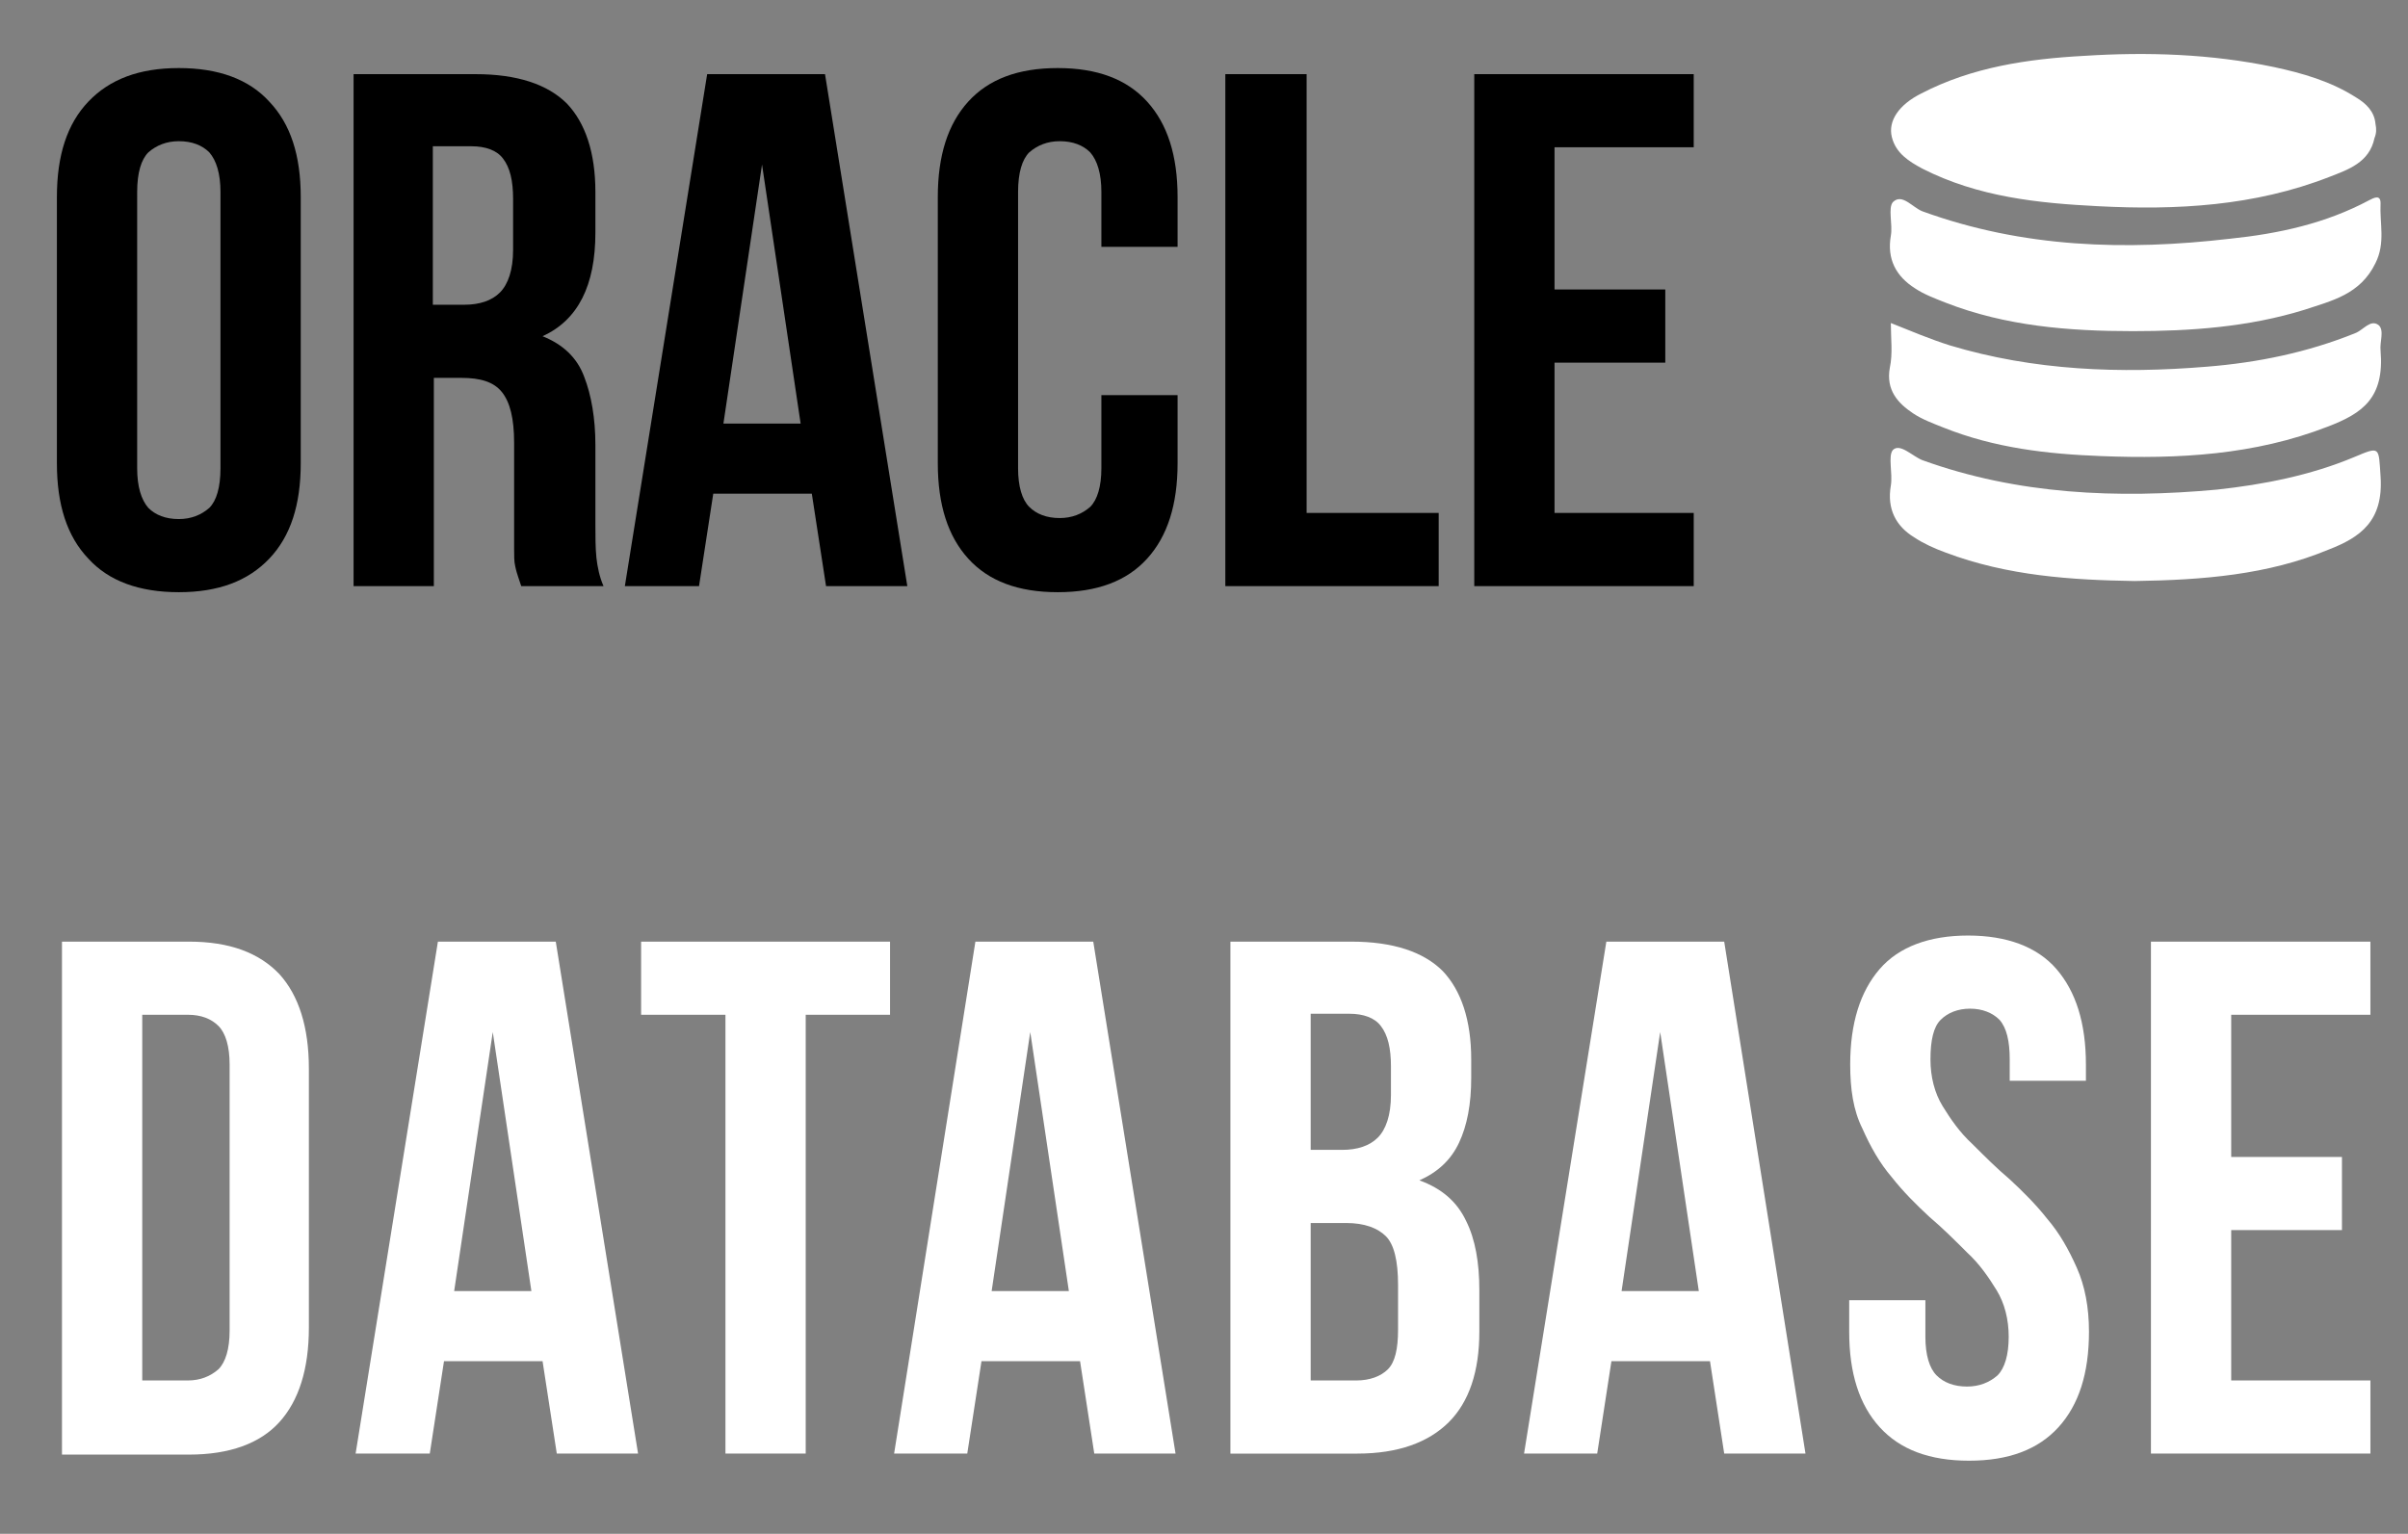 <!--?xml version="1.0" encoding="utf-8"?-->
<!-- Generator: Adobe Illustrator 22.1.0, SVG Export Plug-In . SVG Version: 6.00 Build 0)  -->
<svg version="1.1" id="Layer_1" xmlns="http://www.w3.org/2000/svg" xmlns:xlink="http://www.w3.org/1999/xlink" x="0px" y="0px" viewBox="0 0 237 151" style="" xml:space="preserve">
<rect x="0" y="0" width="237" height="151" fill="#808080" stroke="none"/>
<style type="text/css">
	.st0{fill:#FFFFFF;stroke:#FFFFFF;}
	.st1{fill:#FFFFFF;}
	.st2{fill-rule:evenodd;clip-rule:evenodd;fill:#FFFFFF;stroke:#FFFFFF;stroke-miterlimit:10;}
</style>
<g>
	<path class="st0 HjWdORJY_0" d="M6.1,92.7h12.5c4,0,6.9,1.1,8.9,3.2c1.9,2.1,2.9,5.2,2.9,9.3v25.5c0,4.1-1,7.2-2.9,9.3
		c-1.9,2.1-4.9,3.2-8.9,3.2H6.1V92.7z M14,99.9v36h4.5c1.2,0,2.2-0.4,3-1.1c0.7-0.7,1.1-2,1.1-3.8v-26.2c0-1.8-0.4-3.1-1.1-3.8
		c-0.7-0.7-1.7-1.1-3-1.1H14z"></path>
	<path class="st0 HjWdORJY_1" d="M62.8,143.1h-8l-1.4-9.1h-9.7l-1.4,9.1H35l8.1-50.4h11.6L62.8,143.1z M44.7,127.1h7.6l-3.8-25.5L44.7,127.1z"></path>
	<path class="st0 HjWdORJY_2" d="M63.1,92.7h24.5v7.2h-8.3v43.2h-7.9V99.9h-8.3V92.7z"></path>
	<path class="st0 HjWdORJY_3" d="M115.7,143.1h-8l-1.4-9.1h-9.7l-1.4,9.1H88L96,92.7h11.6L115.7,143.1z M97.6,127.1h7.6l-3.8-25.5L97.6,127.1z"></path>
	<path class="st0 HjWdORJY_4" d="M133,92.7c4.1,0,7.1,1,9,2.9c1.8,1.9,2.8,4.8,2.8,8.7v1.8c0,2.6-0.4,4.7-1.2,6.4c-0.8,1.7-2.1,2.9-3.9,3.7
		c2.2,0.8,3.7,2.1,4.6,4c0.9,1.8,1.3,4.1,1.3,6.8v4.1c0,3.9-1,6.9-3,8.9c-2,2-5,3.1-9,3.1h-12.5V92.7H133z M129,99.9v13.3h3.1
		c1.5,0,2.7-0.4,3.5-1.2c0.8-0.8,1.3-2.2,1.3-4.2v-2.8c0-1.8-0.3-3.1-1-4c-0.6-0.8-1.7-1.2-3.1-1.2H129z M129,120.4v15.5h4.5
		c1.3,0,2.4-0.4,3.1-1.1c0.7-0.7,1-2,1-3.9v-4.4c0-2.4-0.4-4-1.2-4.8s-2.1-1.3-3.9-1.3H129z"></path>
	<path class="st0 HjWdORJY_5" d="M177.7,143.1h-8l-1.4-9.1h-9.7l-1.4,9.1H150l8.1-50.4h11.6L177.7,143.1z M159.6,127.1h7.6l-3.8-25.5
		L159.6,127.1z"></path>
	<path class="st0 HjWdORJY_6" d="M182.1,104.8c0-4.1,1-7.2,2.9-9.4c1.9-2.2,4.9-3.3,8.7-3.3s6.8,1.1,8.7,3.3c1.9,2.2,2.9,5.3,2.9,9.4v1.6h-7.5
		v-2.1c0-1.8-0.3-3.1-1-3.9c-0.7-0.7-1.7-1.1-2.9-1.1c-1.2,0-2.2,0.4-2.9,1.1c-0.7,0.7-1,2-1,3.9c0,1.7,0.4,3.3,1.2,4.6
		c0.8,1.3,1.7,2.6,2.9,3.7c1.2,1.2,2.4,2.4,3.7,3.5c1.3,1.2,2.6,2.5,3.7,3.9c1.2,1.4,2.1,3,2.9,4.8c0.8,1.8,1.2,3.9,1.2,6.3
		c0,4.1-1,7.2-3,9.4c-2,2.2-4.9,3.3-8.8,3.3s-6.8-1.1-8.8-3.3c-2-2.2-3-5.3-3-9.4v-3.1h7.5v3.6c0,1.8,0.4,3.1,1.1,3.8
		c0.7,0.7,1.7,1.1,3,1.1c1.2,0,2.2-0.4,3-1.1c0.7-0.7,1.1-2,1.1-3.8c0-1.7-0.4-3.3-1.2-4.6c-0.8-1.3-1.7-2.6-2.9-3.7
		c-1.2-1.2-2.4-2.4-3.7-3.5c-1.3-1.2-2.6-2.5-3.7-3.9c-1.2-1.4-2.1-3-2.9-4.8C182.4,109.3,182.1,107.2,182.1,104.8z"></path>
	<path class="st0 HjWdORJY_7" d="M219.6,113.9h10.9v7.2h-10.9v14.8h13.7v7.2h-21.6V92.7h21.6v7.2h-13.7V113.9z"></path>
	<g>
		<path d="M5.6,19.4c0-4.1,1-7.2,3.1-9.4c2.1-2.2,5-3.3,8.9-3.3c3.9,0,6.9,1.1,8.9,3.3c2.1,2.2,3.1,5.3,3.1,9.4v26.2
			c0,4.1-1,7.2-3.1,9.4c-2.1,2.2-5,3.3-8.9,3.3c-3.9,0-6.9-1.1-8.9-3.3c-2.1-2.2-3.1-5.3-3.1-9.4V19.4z M13.5,46.1
			c0,1.8,0.4,3.1,1.1,3.9c0.7,0.7,1.7,1.1,3,1.1c1.2,0,2.2-0.4,3-1.1c0.7-0.7,1.1-2,1.1-3.9V18.9c0-1.8-0.4-3.1-1.1-3.9
			c-0.7-0.7-1.7-1.1-3-1.1c-1.2,0-2.2,0.4-3,1.1c-0.7,0.7-1.1,2-1.1,3.9V46.1z" class="HjWdORJY_8"></path>
		<path d="M51.3,57.7c-0.1-0.3-0.2-0.6-0.3-0.9c-0.1-0.3-0.2-0.6-0.3-1.1c-0.1-0.4-0.1-1-0.1-1.7c0-0.7,0-1.5,0-2.5v-7.9
			c0-2.4-0.4-4-1.2-5c-0.8-1-2.1-1.4-4-1.4h-2.7v20.5h-7.9V7.3h12c4.1,0,7.1,1,9,2.9c1.8,1.9,2.8,4.8,2.8,8.7v4
			c0,5.2-1.7,8.6-5.2,10.2c2,0.8,3.4,2.1,4.1,4c0.7,1.8,1.1,4.1,1.1,6.7v7.8c0,1.2,0,2.3,0.1,3.3c0.1,0.9,0.3,1.9,0.7,2.8H51.3z
			 M42.6,14.5v15.5h3.1c1.5,0,2.7-0.4,3.5-1.2c0.8-0.8,1.3-2.2,1.3-4.2v-5c0-1.8-0.3-3.1-1-4c-0.6-0.8-1.7-1.2-3.1-1.2H42.6z" class="HjWdORJY_9"></path>
		<path d="M89.3,57.7h-8l-1.4-9.1h-9.7l-1.4,9.1h-7.3l8.1-50.4h11.6L89.3,57.7z M71.2,41.7h7.6L75,16.2L71.2,41.7z" class="HjWdORJY_10"></path>
		<path d="M115.9,38.9v6.7c0,4.1-1,7.2-3,9.4c-2,2.2-4.9,3.3-8.8,3.3s-6.8-1.1-8.8-3.3c-2-2.2-3-5.3-3-9.4V19.4c0-4.1,1-7.2,3-9.4
			c2-2.2,4.9-3.3,8.8-3.3s6.8,1.1,8.8,3.3c2,2.2,3,5.3,3,9.4v4.9h-7.5v-5.4c0-1.8-0.4-3.1-1.1-3.9c-0.7-0.7-1.7-1.1-3-1.1
			c-1.2,0-2.2,0.4-3,1.1c-0.7,0.7-1.1,2-1.1,3.9v27.2c0,1.8,0.4,3.1,1.1,3.8c0.7,0.7,1.7,1.1,3,1.1c1.2,0,2.2-0.4,3-1.1
			c0.7-0.7,1.1-2,1.1-3.8v-7.2H115.9z" class="HjWdORJY_11"></path>
		<path d="M120.7,7.3h7.9v43.2h13v7.2h-21V7.3z" class="HjWdORJY_12"></path>
		<path d="M153,28.5h10.9v7.2H153v14.8h13.7v7.2h-21.6V7.3h21.6v7.2H153V28.5z" class="HjWdORJY_13"></path>
	</g>
</g>
<g>
	<path class="st1 HjWdORJY_14" d="M233.7,13.6c-0.5,2.4-2.6,3.1-4.4,3.8c-7.4,2.9-15.1,3.3-22.8,2.9c-5.9-0.3-11.8-0.9-17.3-3.7
		c-1.3-0.7-2.6-1.5-3-3.1c-0.4-1.6,0.7-3.2,2.9-4.3c5-2.6,10.5-3.4,16-3.7c6.2-0.4,12.5-0.2,18.7,1.1c2.8,0.6,5.6,1.4,8.1,3
		c1,0.6,1.8,1.4,1.9,2.6C233.9,12.7,233.9,13.1,233.7,13.6z"></path>
	<path class="st1 HjWdORJY_15" d="M186.1,31.8c2,0.8,3.9,1.6,5.8,2.2c8.3,2.5,16.8,2.8,25.3,2.1c5-0.4,9.9-1.4,14.6-3.3c0.8-0.3,1.5-1.4,2.3-0.8
		c0.6,0.5,0.1,1.7,0.2,2.5c0.4,4.7-1.8,6.2-5.2,7.5c-7.2,2.8-14.7,3.2-22.3,2.9c-5.3-0.2-10.5-0.8-15.5-2.8c-1-0.4-2.1-0.8-3-1.4
		c-1.5-1-2.7-2.3-2.3-4.5C186.3,34.8,186.1,33.4,186.1,31.8z"></path>
	<path class="st1 HjWdORJY_16" d="M209.9,32.6c-6.3,0-12.5-0.5-18.4-2.8c-1-0.4-2.1-0.8-3-1.4c-1.9-1.2-2.8-2.9-2.4-5.2c0.2-1.1-0.3-2.7,0.2-3.3
		c0.9-0.9,1.9,0.5,2.9,0.9c9.9,3.6,20,3.9,30.3,2.7c4.8-0.5,9.4-1.5,13.7-3.8c0.4-0.2,1.1-0.6,1.1,0.3c-0.1,2,0.5,3.9-0.5,5.9
		c-1.5,3.1-4.3,3.7-7,4.6C221.3,32.2,215.6,32.6,209.9,32.6z"></path>
	<path class="st1 HjWdORJY_17" d="M210.1,57.2c-6.2-0.1-12.5-0.5-18.6-2.8c-1.1-0.4-2.2-0.9-3.1-1.5c-1.8-1.1-2.7-2.8-2.3-5.1
		c0.2-1.2-0.3-2.9,0.2-3.5c0.7-0.7,1.9,0.6,2.9,1c9.4,3.4,19.2,3.8,29,2.9c4.6-0.5,9.2-1.4,13.5-3.2c2.6-1.1,2.4-1,2.6,1.9
		c0.3,4.4-2,6-5.1,7.2C223.2,56.6,216.8,57.1,210.1,57.2z"></path>
</g>
<path class="st2 HjWdORJY_18" d="M5.5,61.5L233,61.5L233,61.5L14,61.5Z"></path>
<path class="st2 HjWdORJY_19" d="M6,144.5L146.1,144.5L234,144.5L6,144.5Z"></path>
<style data-made-with="vivus-instant">.HjWdORJY_0{stroke-dasharray:227 229;stroke-dashoffset:228;animation:HjWdORJY_draw 2000ms linear 0ms forwards;}.HjWdORJY_1{stroke-dasharray:217 219;stroke-dashoffset:218;animation:HjWdORJY_draw 2000ms linear 52ms forwards;}.HjWdORJY_2{stroke-dasharray:150 152;stroke-dashoffset:151;animation:HjWdORJY_draw 2000ms linear 105ms forwards;}.HjWdORJY_3{stroke-dasharray:217 219;stroke-dashoffset:218;animation:HjWdORJY_draw 2000ms linear 157ms forwards;}.HjWdORJY_4{stroke-dasharray:229 231;stroke-dashoffset:230;animation:HjWdORJY_draw 2000ms linear 210ms forwards;}.HjWdORJY_5{stroke-dasharray:217 219;stroke-dashoffset:218;animation:HjWdORJY_draw 2000ms linear 263ms forwards;}.HjWdORJY_6{stroke-dasharray:198 200;stroke-dashoffset:199;animation:HjWdORJY_draw 2000ms linear 315ms forwards;}.HjWdORJY_7{stroke-dasharray:194 196;stroke-dashoffset:195;animation:HjWdORJY_draw 2000ms linear 368ms forwards;}.HjWdORJY_8{stroke-dasharray:217 219;stroke-dashoffset:218;animation:HjWdORJY_draw 2000ms linear 421ms forwards;}.HjWdORJY_9{stroke-dasharray:231 233;stroke-dashoffset:232;animation:HjWdORJY_draw 2000ms linear 473ms forwards;}.HjWdORJY_10{stroke-dasharray:217 219;stroke-dashoffset:218;animation:HjWdORJY_draw 2000ms linear 526ms forwards;}.HjWdORJY_11{stroke-dasharray:202 204;stroke-dashoffset:203;animation:HjWdORJY_draw 2000ms linear 578ms forwards;}.HjWdORJY_12{stroke-dasharray:143 145;stroke-dashoffset:144;animation:HjWdORJY_draw 2000ms linear 631ms forwards;}.HjWdORJY_13{stroke-dasharray:194 196;stroke-dashoffset:195;animation:HjWdORJY_draw 2000ms linear 684ms forwards;}.HjWdORJY_14{stroke-dasharray:106 108;stroke-dashoffset:107;animation:HjWdORJY_draw 2000ms linear 736ms forwards;}.HjWdORJY_15{stroke-dasharray:114 116;stroke-dashoffset:115;animation:HjWdORJY_draw 2000ms linear 789ms forwards;}.HjWdORJY_16{stroke-dasharray:114 116;stroke-dashoffset:115;animation:HjWdORJY_draw 2000ms linear 842ms forwards;}.HjWdORJY_17{stroke-dasharray:113 115;stroke-dashoffset:114;animation:HjWdORJY_draw 2000ms linear 894ms forwards;}.HjWdORJY_18{stroke-dasharray:455 457;stroke-dashoffset:456;animation:HjWdORJY_draw 2000ms linear 947ms forwards;}.HjWdORJY_19{stroke-dasharray:456 458;stroke-dashoffset:457;animation:HjWdORJY_draw 2000ms linear 999ms forwards;}@keyframes HjWdORJY_draw{100%{stroke-dashoffset:0;}}@keyframes HjWdORJY_fade{0%{stroke-opacity:1;}94.444%{stroke-opacity:1;}100%{stroke-opacity:0;}}</style></svg>
